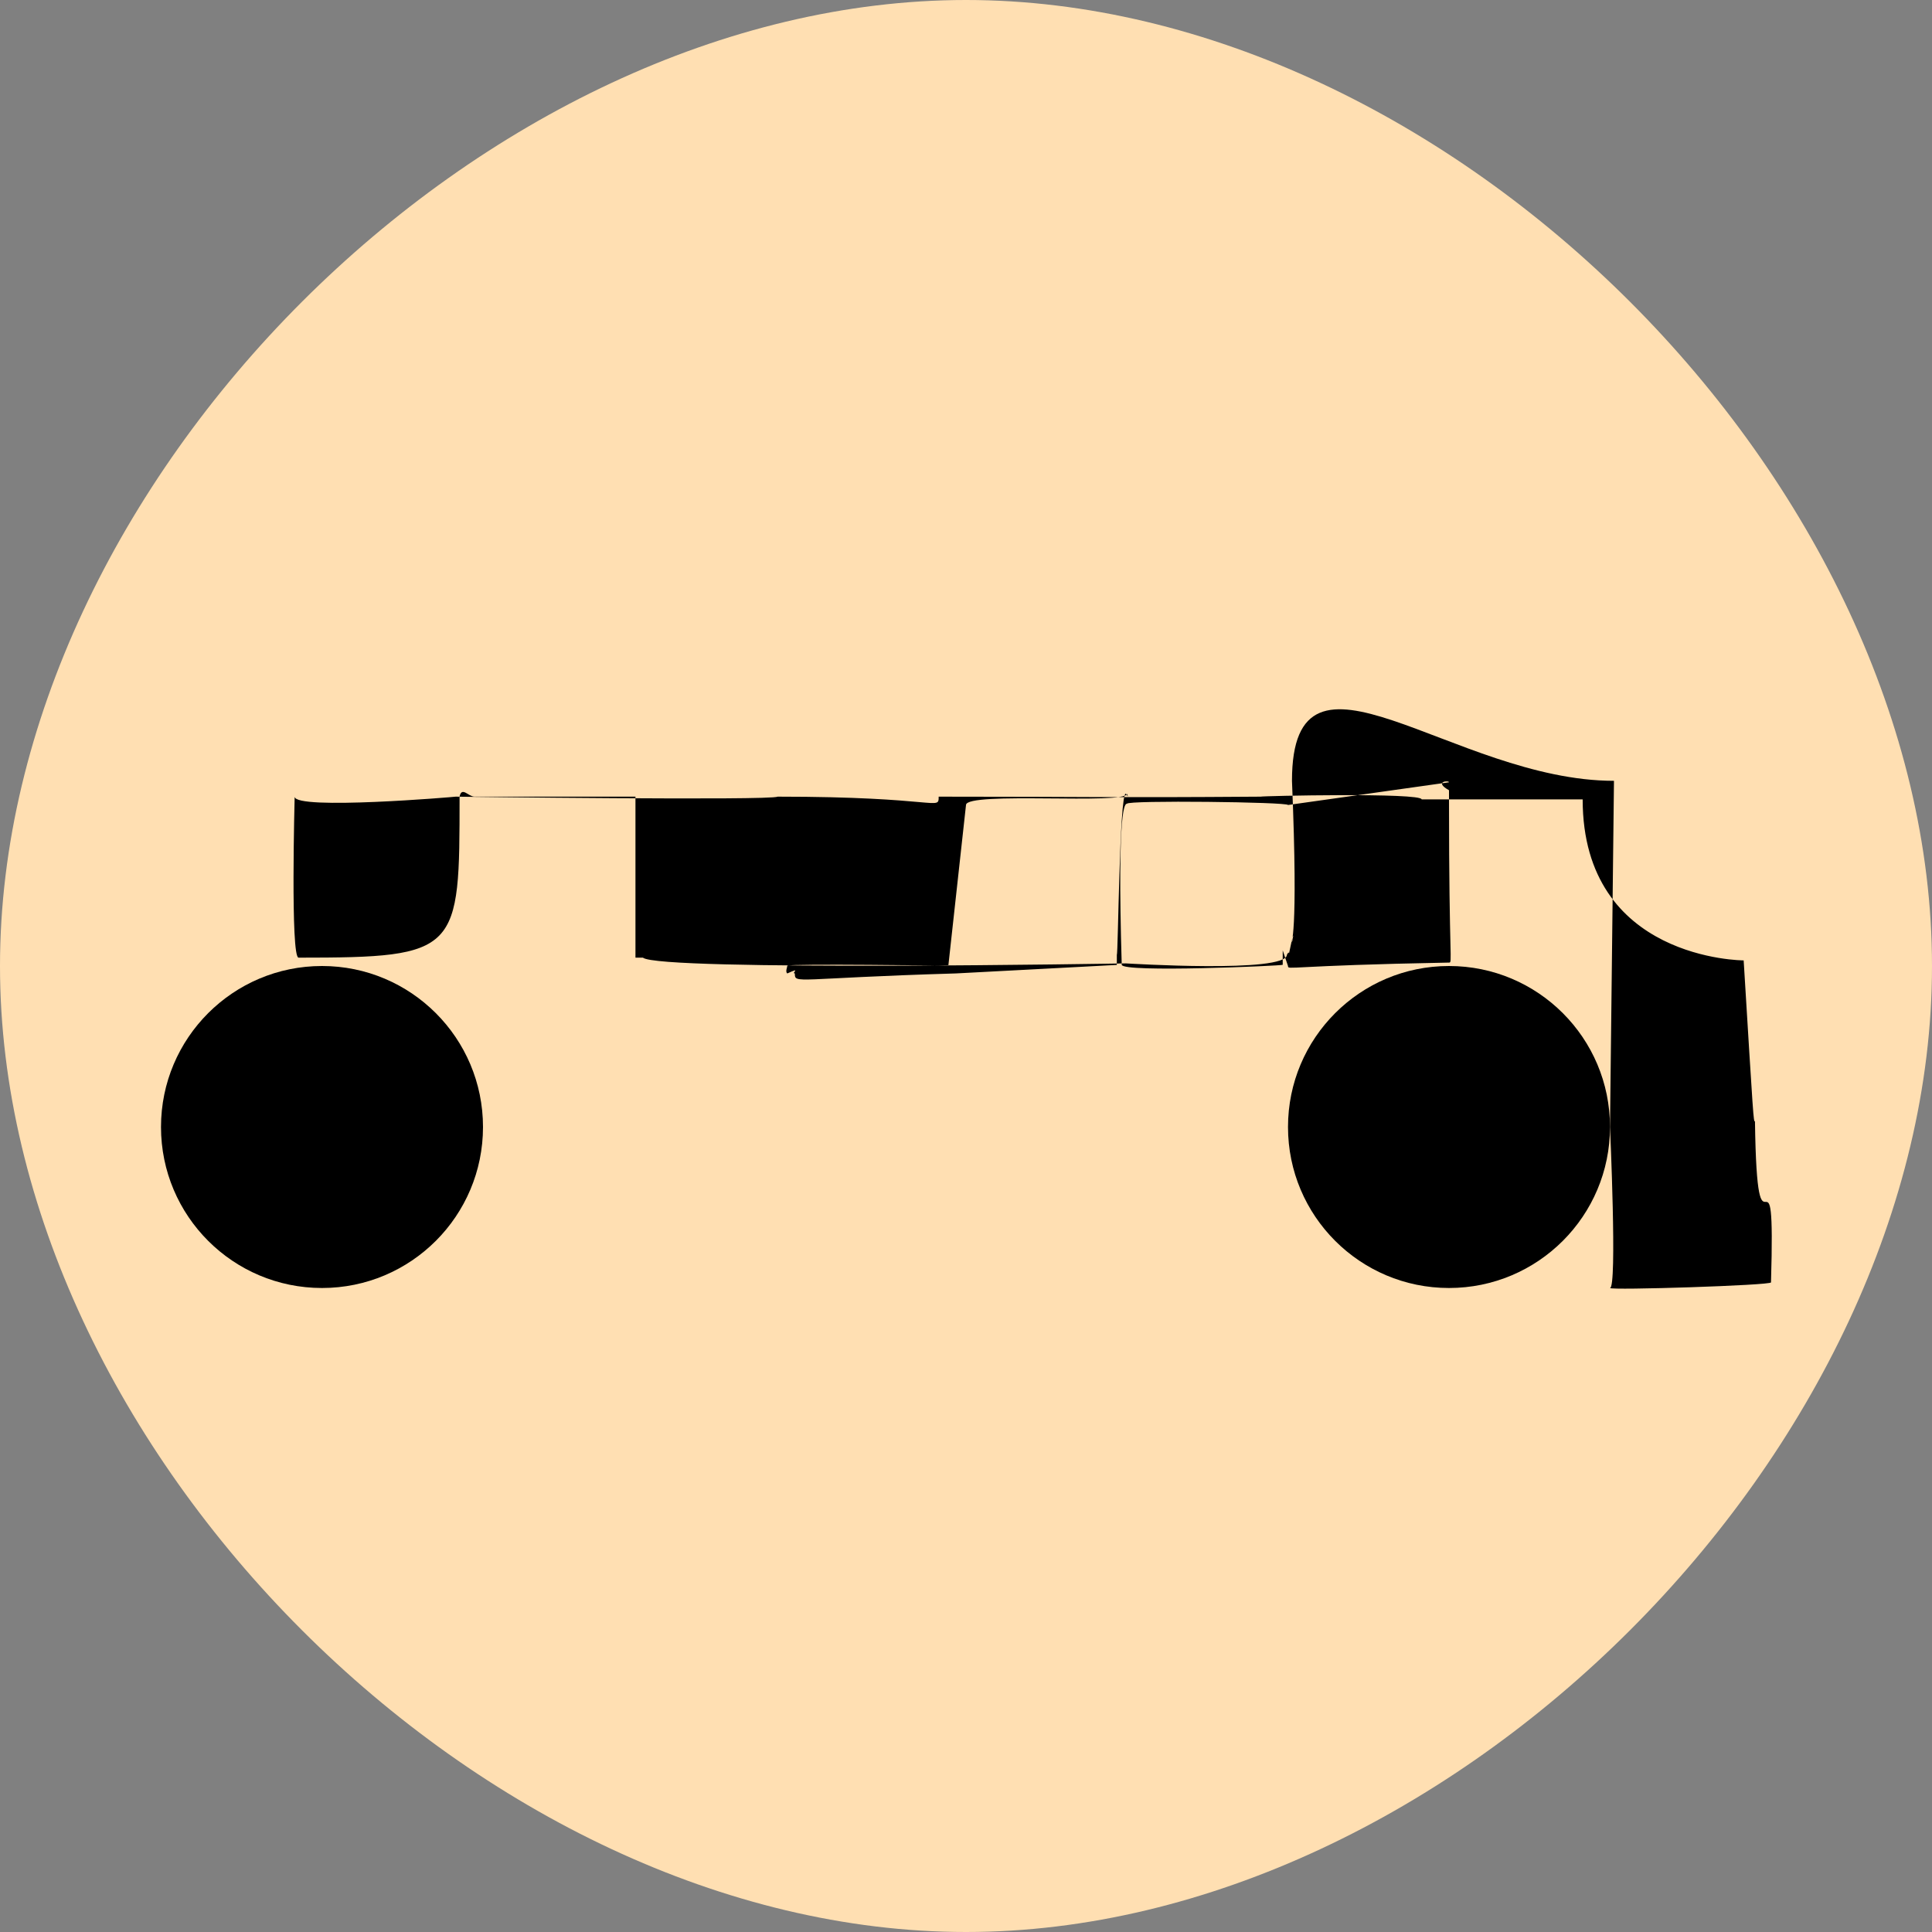 <?xml version="1.0" encoding="UTF-8"?>
<!DOCTYPE svg PUBLIC "-//W3C//DTD SVG 1.1//EN" "http://www.w3.org/Graphics/SVG/1.1/DTD/svg11.dtd">
<!-- Creator: CorelDRAW X5 -->
<svg xmlns="http://www.w3.org/2000/svg" xml:space="preserve" width="40" height="40" style="shape-rendering:geometricPrecision; text-rendering:geometricPrecision; image-rendering:optimizeQuality; fill-rule:evenodd; clip-rule:evenodd"
viewBox="0 0 0.012 0.012"
 xmlns:xlink="http://www.w3.org/1999/xlink">
 <rect x="0" y="0" width="0.012" height="0.012" fill="#808080" stroke="none"/>
 <defs>
  <style type="text/css">
   <![CDATA[
    .str0 {stroke:#FF6A28;stroke-width:0}
    .fil2 {fill:none}
    .fil3 {fill:#000000}
    .fil0 {fill:#FFDFB2}
    .fil1 {fill:url(#id1)}
   ]]>
  </style>
    <clipPath id="id0">
     <path d="M0.006 0c0.003,0 0.006,0.003 0.006,0.006 0,0.003 -0.003,0.006 -0.006,0.006 -0.003,0 -0.006,-0.003 -0.006,-0.006 0,-0.003 0.003,-0.006 0.006,-0.006z"/>
    </clipPath>
  <linearGradient id="id1" gradientUnits="userSpaceOnUse" x1="-0.012" y1="0.005" x2="-0.012" y2="-0.006">
   <stop offset="0" style="stop-color:#FFDFB2"/>
   <stop offset="1" style="stop-color:#FEFEFE"/>
  </linearGradient>
 </defs>
 <g id="Layer_x0020_1">
  <g id="_189127120">
   <path id="_189136048" class="fil0" d="M0.006 0c0.003,0 0.006,0.003 0.006,0.006 0,0.003 -0.003,0.006 -0.006,0.006 -0.003,0 -0.006,-0.003 -0.006,-0.006 0,-0.003 0.003,-0.006 0.006,-0.006z"/>
   <g style="clip-path:url(#id0)">
    <g>
     <circle id="_184442016" class="fil1" cx="-0.012" cy="-0" r="0.005"/>
    </g>
   </g>
   <path class="fil2" d="M0.006 0c0.003,0 0.006,0.003 0.006,0.006 0,0.003 -0.003,0.006 -0.006,0.006 -0.003,0 -0.006,-0.003 -0.006,-0.006 0,-0.003 0.003,-0.006 0.006,-0.006z"/>
   <g>
    <path id="_187035600" class="fil3" d="M0.008 0.005l0 0.001c0,2.67176e-005 0,-2.83368e-006 0.001,-2.12526e-005 2.34791e-005,-0 0,-0 -0,-0.001l-0 -7.04372e-005c-9.75596e-005,-5.46496e-005 -0,-6.27458e-005 -0,-4.9387e-005zm-0 0.001l0 -0.001c-0,-9.49283e-005 -0,-9.47259e-005 -0,-0 -0,-1.88237e-005 -0.001,-3.05633e-005 -0.001,-7.89383e-006 -8.50104e-005,0 -0,0 -0,0 -1.11323e-005,0 -6.25434e-005,0 -3.27897e-005,0.001 0,5.06014e-005 0.001,6.47699e-006 0.001,4.04812e-007 0,-4.25052e-006 0,1.61925e-005 0,-8.94634e-005zm0.002 0.001c0,0 4.53389e-005,0.001 0,0.001 0,1.53828e-005 0.001,-1.61925e-005 0.001,-3.48138e-005 0,-3.38018e-005 0,-0 0,-0 2.93488e-005,-0.001 -8.56176e-005,-0 -9.95836e-005,-0.001 -9.51307e-006,-0 -8.90585e-006,-0 -7.02348e-005,-0.001 -0,-0 -0.001,-0 -0.001,-0.001l-0 -0c-0,-0 -0.001,-0 -0.001,-0 -0,-4.31124e-005 -0.001,-2.1455e-005 -0.001,-1.70021e-005 -0.001,7.0842e-006 -0.001,0 -0.002,0 -0,8.9261e-005 -0,0 -0.001,0 -0,8.98682e-005 -0,7.59022e-005 -0,0 -4.43269e-005,2.48959e-005 -0.002,0 -0.002,0 -0,1.21443e-006 -0.001,8.58201e-005 -0.001,0 -0,9.49283e-005 -0,0 -0,0 -6.17338e-005,0 -1.19419e-005,0 -0,0 -0,0 -2.692e-005,0.001 2.42887e-005,0.001 0.001,0 0.001,-3.5421e-005 0.001,-0.001 1.33588e-005,-6.57819e-005 5.4852e-005,-0 9.24994e-005,-0 4.63509e-005,-8.80465e-005 0,-0 0,-0 0,-0 0,-0 0.001,-0 0,1.41684e-006 0,3.5421e-005 0,0 0,0 0,0.001 0,0.001 -7.0842e-006,0 -7.48901e-006,0 4.63509e-005,0 9.93812e-005,8.56176e-005 0.003,3.56234e-005 0.003,3.56234e-005 0,-2.02406e-007 0.001,6.31506e-005 0.001,-5.40423e-005 2.36815e-005,-4.43269e-005 6.07217e-007,4.81726e-005 2.85392e-005,-7.99503e-005 1.90261e-005,-8.68321e-005 5.66736e-006,-0 2.83368e-006,-0 -9.51307e-006,-0 4.14932e-005,-0 0,-0.001 0,-0.001 0.001,-0 0.002,0zm-0.004 -0.002c0,-8.58201e-005 0.001,-0 0.001,-7.02348e-005 1.43708e-005,3.72427e-005 -4.04812e-006,0 -7.89383e-006,0 -3.92667e-005,0 -4.69581e-005,0.001 -5.52568e-005,0.001 -0,4.55413e-005 -0,5.86977e-005 -0,6.35554e-005l-0.001 5.28279e-005c-0.001,2.95512e-005 -0.001,6.78059e-005 -0.001,-0 -2.42887e-005,-0 4.47317e-005,-4.1898e-005 -4.65533e-005,-0 -1.41684e-005,-9.10826e-006 -0,-4.04812e-005 -0,-4.81726e-005 4.45293e-005,-0 9.71548e-005,-0 0,-0 2.16574e-005,-1.33588e-005 0.001,-0 0.001,-0z"/>
    <circle id="_189139936" class="fil3 str0" cx="0.002" cy="0.007" r="0.001"/>
    <circle id="_187035216" class="fil3 str0" cx="0.009" cy="0.007" r="0.001"/>
   </g>
  </g>
 </g>
</svg>
